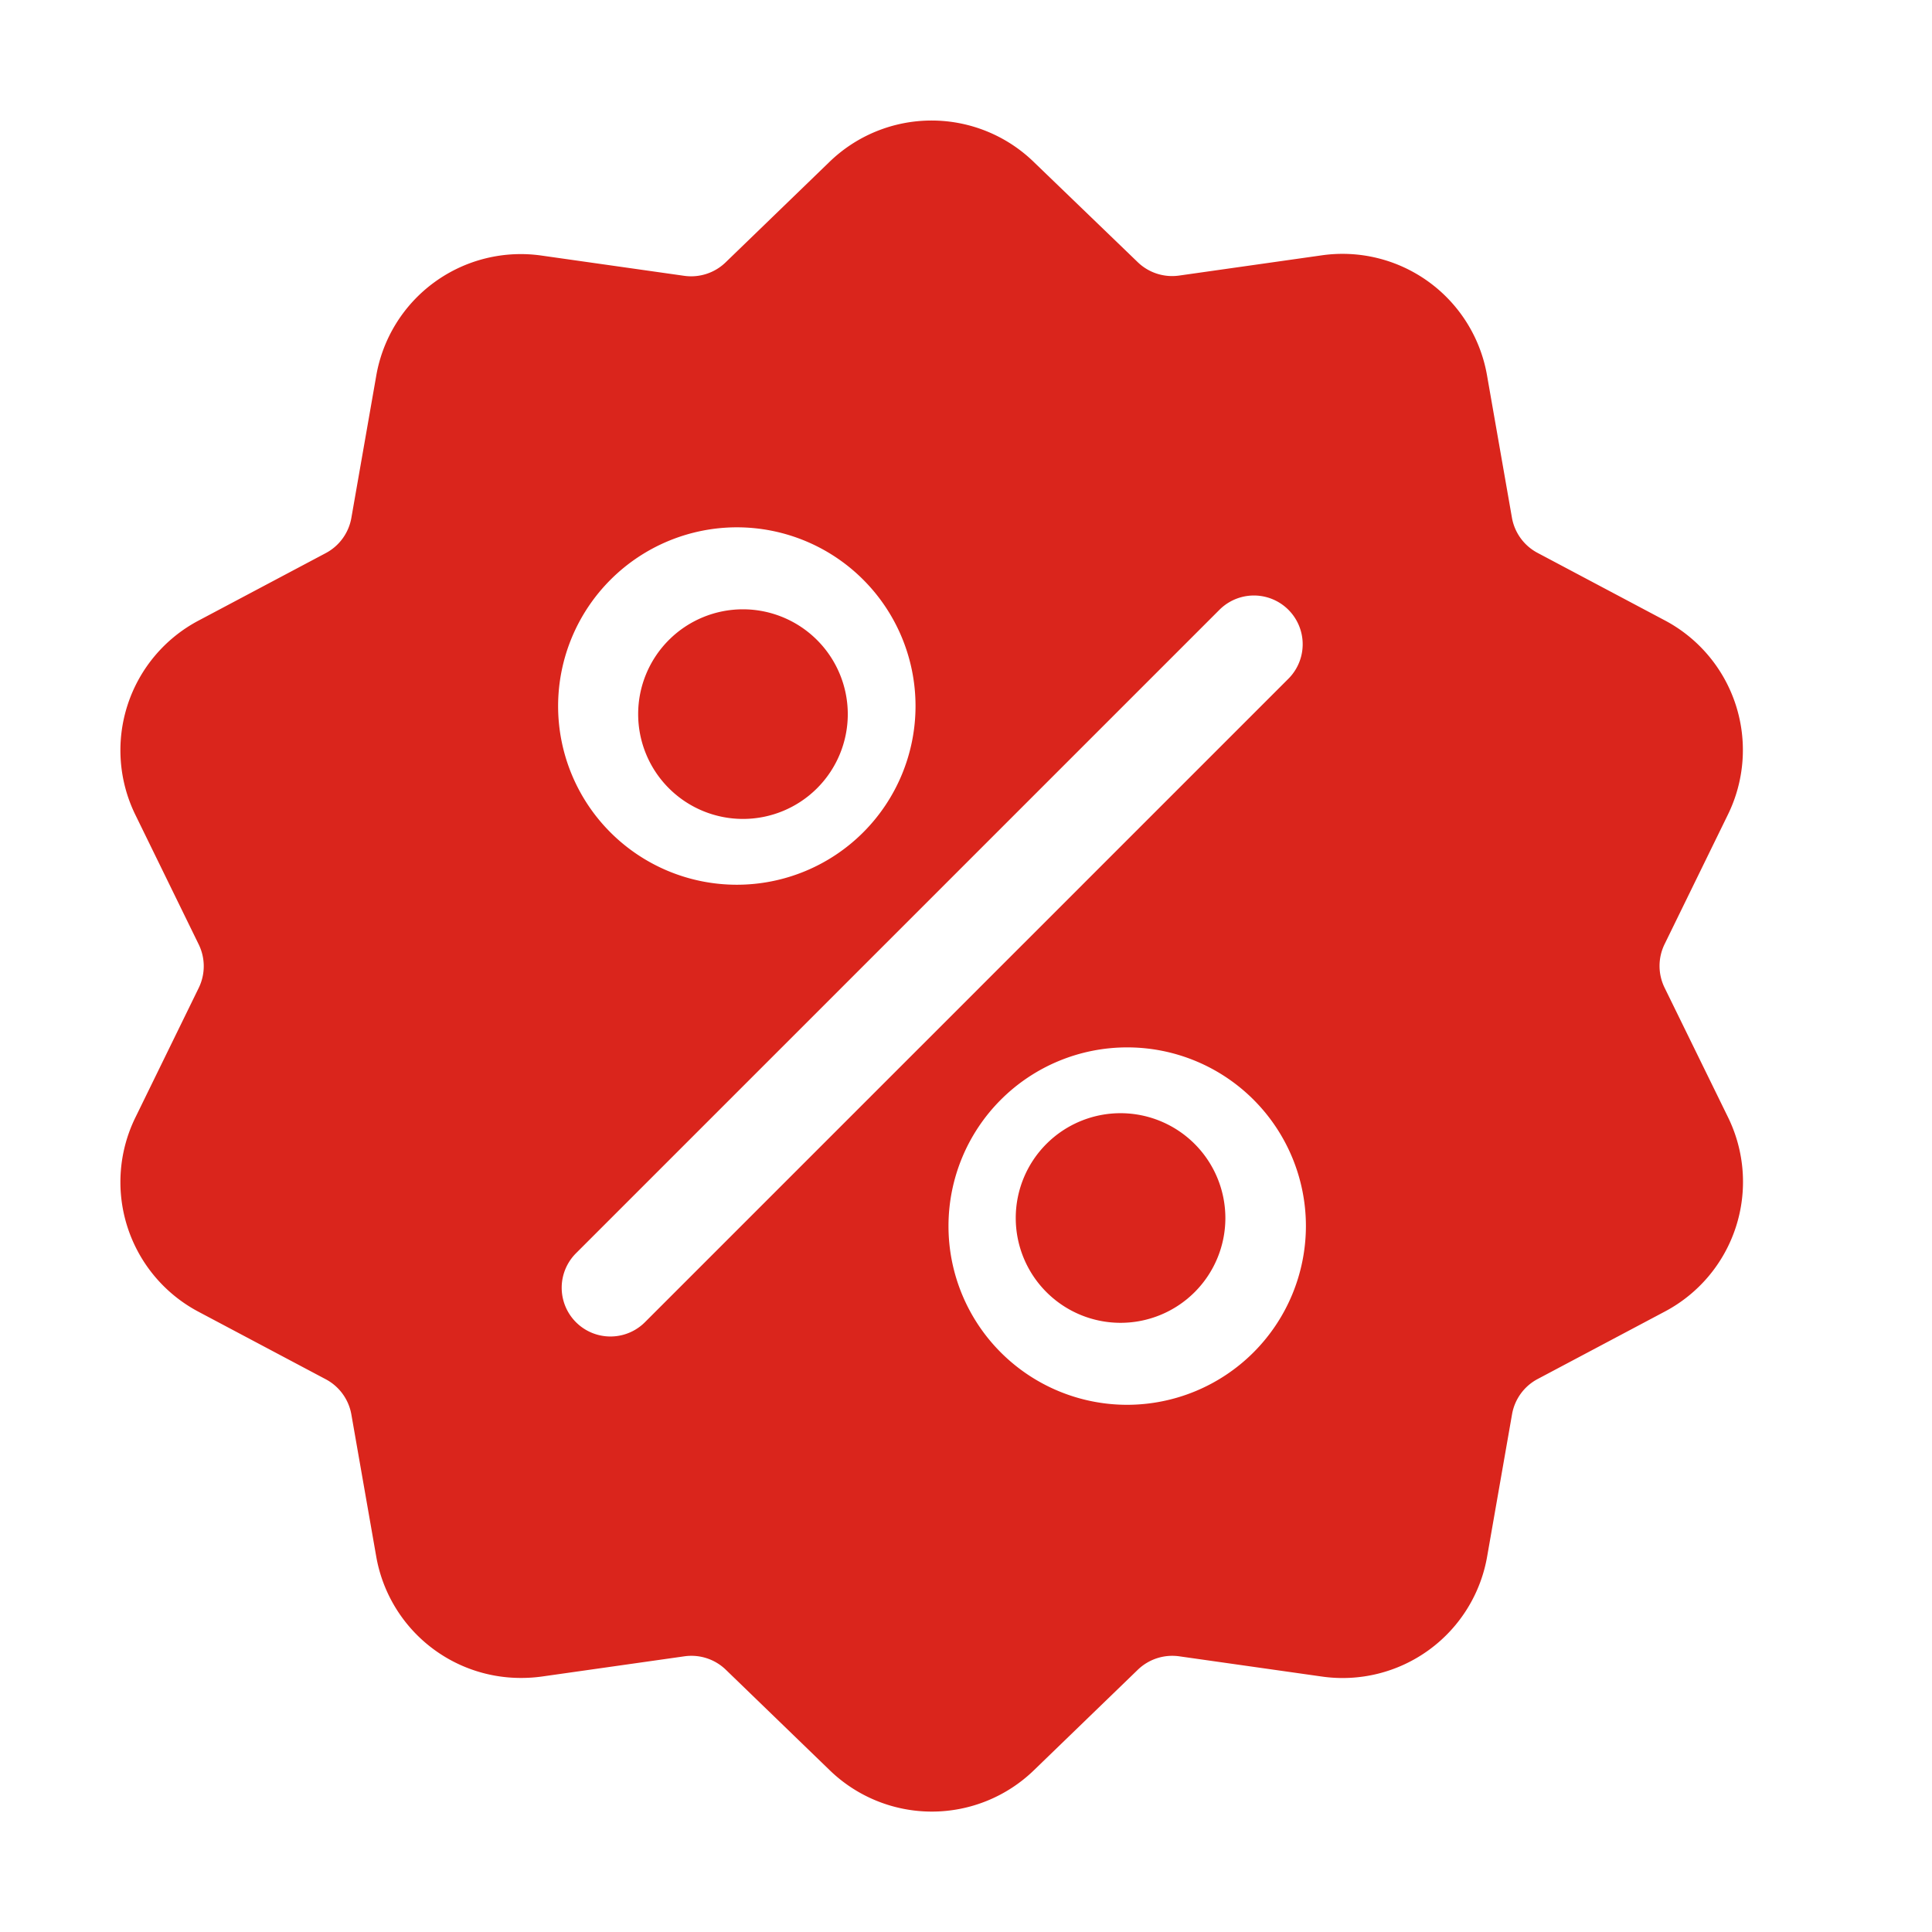 <svg xmlns="http://www.w3.org/2000/svg" width="16" height="16" viewBox="0 0 16 16">
  <g id="Group_2944" data-name="Group 2944" transform="translate(0 -26)">
    <rect id="Rectangle_596" data-name="Rectangle 596" width="16" height="16" transform="translate(0 26)" fill="none"/>
    <g id="Group_2943" data-name="Group 2943" transform="translate(1 27)">
      <g id="Group_1535" data-name="Group 1535">
        <g id="Group_1534" data-name="Group 1534">
          <path id="Path_1276" data-name="Path 1276" d="M23.145,7.179a.41.41,0,0,1,0-.363l.522-1.068a1.215,1.215,0,0,0-.524-1.614l-1.05-.557a.41.41,0,0,1-.213-.293l-.205-1.171a1.215,1.215,0,0,0-1.373-1l-1.177.167a.41.41,0,0,1-.345-.112L17.924.343a1.215,1.215,0,0,0-1.7,0l-.855.827a.41.41,0,0,1-.345.112l-1.177-.167a1.215,1.215,0,0,0-1.373,1l-.205,1.171a.41.41,0,0,1-.213.293l-1.05.557a1.215,1.215,0,0,0-.524,1.614l.522,1.068a.41.41,0,0,1,0,.363l-.522,1.068a1.215,1.215,0,0,0,.524,1.614l1.05.557a.41.41,0,0,1,.213.293l.205,1.171a1.215,1.215,0,0,0,1.2,1.01,1.249,1.249,0,0,0,.175-.012l1.177-.167a.41.41,0,0,1,.345.112l.855.827a1.215,1.215,0,0,0,1.7,0l.855-.827a.411.411,0,0,1,.345-.112l1.177.167a1.215,1.215,0,0,0,1.373-1l.205-1.171a.41.41,0,0,1,.213-.293l1.05-.557a1.215,1.215,0,0,0,.524-1.614ZM15.461,3.365a1.48,1.48,0,1,1-1.48,1.48A1.482,1.482,0,0,1,15.461,3.365ZM14.7,9.948a.4.4,0,1,1-.571-.571l5.329-5.329a.4.4,0,0,1,.571.571Zm3.994.684a1.48,1.48,0,1,1,1.48-1.48A1.482,1.482,0,0,1,18.691,10.632Z" transform="translate(-10.359 0.002)" fill="#da251c"/>
        </g>
      </g>
      <g id="Group_1537" data-name="Group 1537" transform="translate(7.412 8.219)">
        <g id="Group_1536" data-name="Group 1536">
          <path id="Path_1277" data-name="Path 1277" d="M291.32,310.141a.868.868,0,1,0,.868.868A.869.869,0,0,0,291.32,310.141Z" transform="translate(-290.452 -310.141)" fill="#da251c"/>
        </g>
      </g>
      <g id="Group_1539" data-name="Group 1539" transform="translate(4.286 4.046)">
        <g id="Group_1538" data-name="Group 1538">
          <path id="Path_1278" data-name="Path 1278" d="M173.2,152.646a.868.868,0,1,0,.868.868A.869.869,0,0,0,173.2,152.646Z" transform="translate(-172.333 -152.646)" fill="#da251c"/>
        </g>
      </g>
    </g>
  </g>
</svg>
